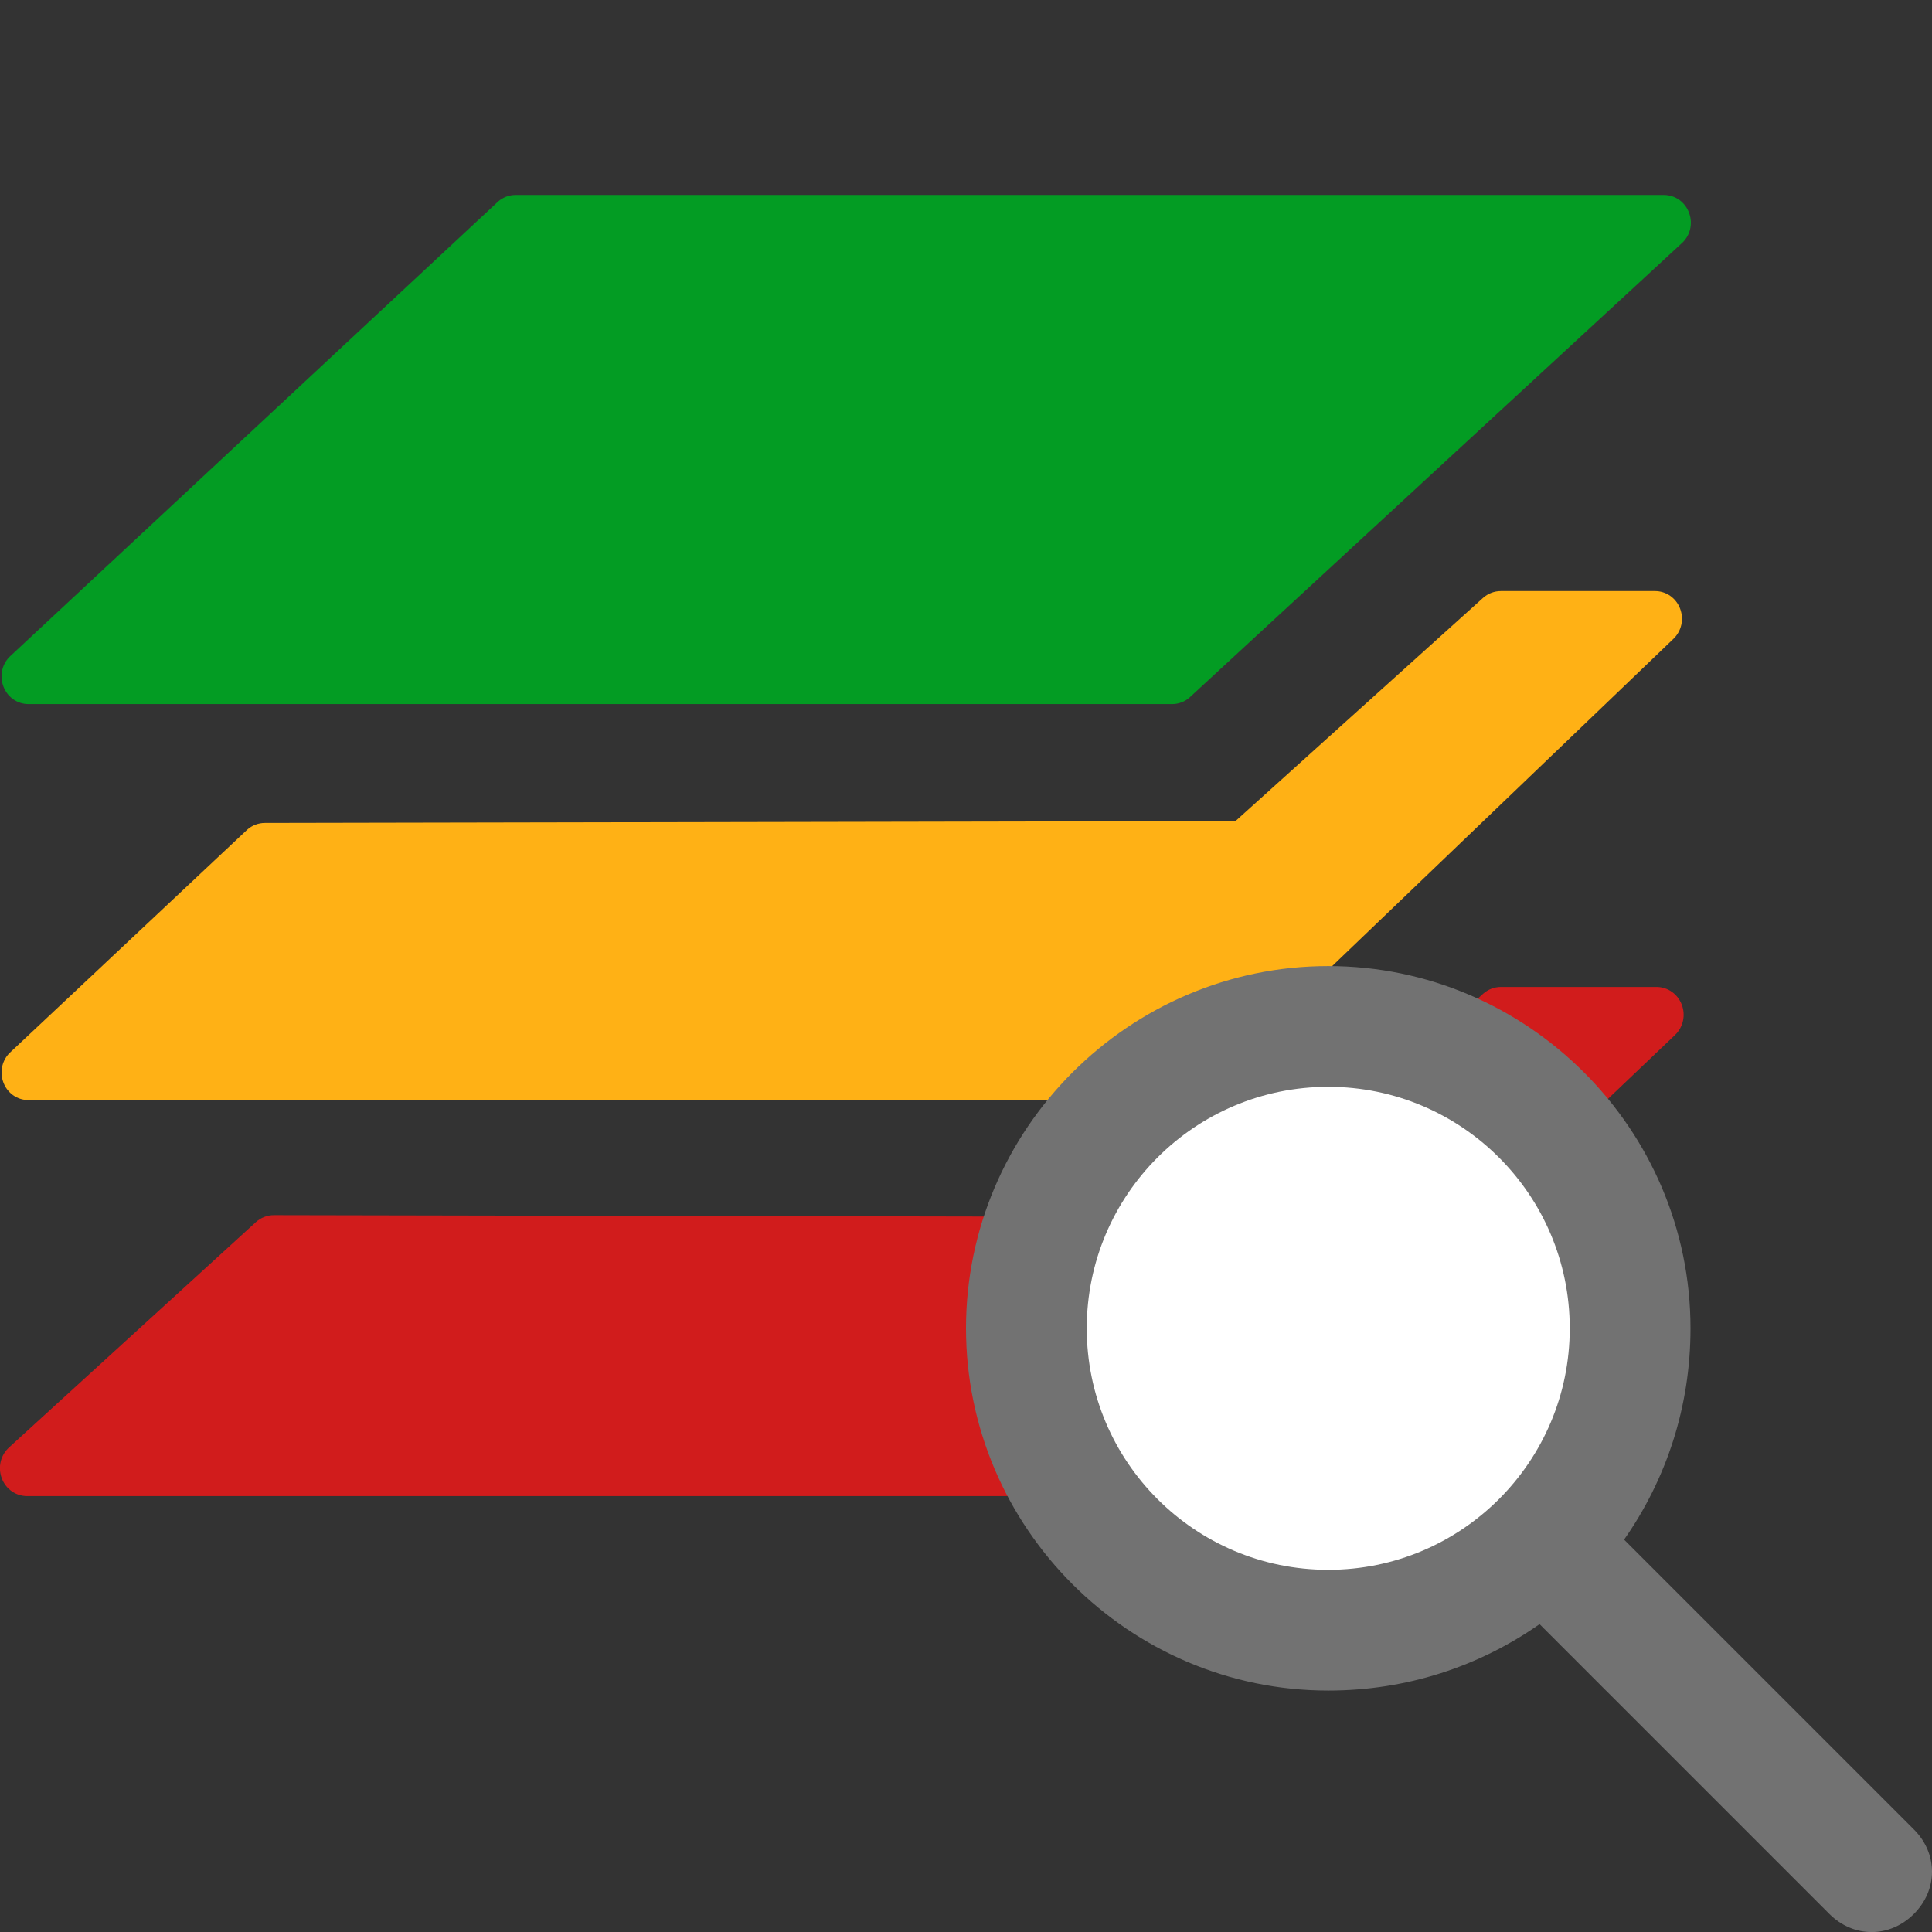 ﻿<?xml version='1.0' encoding='UTF-8'?>
<svg viewBox="0 -3.228 32 32" xmlns="http://www.w3.org/2000/svg" xmlns:xlink="http://www.w3.org/1999/xlink">
  <rect x="0" y="-3.228" width="32" height="32" fill="#333333" stroke="none"/>
  <g id="Layer_1" transform="translate(-0.993, -4.684)">
    <g transform="matrix(0.937, 0, 0, 0.937, 0, 0)">
      <g id="icon">
        <path d="M1.54, 28C1.338, 28 1.161, 27.875 1.09, 27.682C1.019, 27.488 1.07, 27.275 1.222, 27.138L5.583, 23.157C5.671, 23.078 5.784, 23.034 5.901, 23.034L22.899, 23.067L27.278, 19.119C27.365, 19.042 27.476, 19 27.591, 19L30.341, 19C30.539, 19 30.714, 19.122 30.787, 19.31C30.86, 19.498 30.814, 19.709 30.67, 19.848L22.251, 27.866C22.161, 27.952 22.045, 28 21.922, 28L1.54, 28z" fill="#D11C1C" class="Red" fill-rule="evenodd" />
      </g>
    </g>
  </g>
  <g id="Layer_1" transform="translate(-0.993, -4.684)">
    <g transform="matrix(0.937, 0, 0, 0.937, 0, 0)">
      <g id="icon">
        <path d="M1.564, 21C1.363, 21 1.188, 20.876 1.118, 20.684C1.048, 20.492 1.1, 20.28 1.251, 20.146L5.429, 16.221C5.515, 16.144 5.626, 16.101 5.741, 16.101L22.899, 16.068L27.277, 12.121C27.364, 12.044 27.475, 12.002 27.59, 12.002L30.315, 12.002C30.512, 12.002 30.686, 12.123 30.758, 12.311C30.83, 12.499 30.784, 12.709 30.641, 12.846L22.274, 20.87C22.185, 20.955 22.069, 21.002 21.948, 21.002L1.564, 21.002z" fill="#FFB115" class="Yellow" fill-rule="evenodd" />
      </g>
    </g>
  </g>
  <g id="Layer_1" transform="translate(-0.993, -4.684)">
    <g transform="matrix(0.937, 0, 0, 0.937, 0, 0)">
      <g id="icon">
        <path d="M1.565, 14C1.363, 14 1.187, 13.875 1.117, 13.68C1.047, 13.486 1.101, 13.274 1.255, 13.139L9.864, 5.117C9.95, 5.041 10.061, 5 10.174, 5L30.47, 5C30.673, 5 30.849, 5.126 30.919, 5.321C30.989, 5.516 30.934, 5.728 30.779, 5.862L22.087, 13.884C22.001, 13.959 21.891, 14 21.778, 14L1.565, 14z" fill="#039C23" class="Green" fill-rule="evenodd" />
      </g>
    </g>
  </g>
  <g id="Layer_1" transform="translate(16, 12.773)" style="enable-background:new 0 0 16 16">
    <g id="Zoom_1_">
      <path d="M15.7, 14.3L10.9, 9.5C11.6, 8.5 12, 7.3 12, 6C12, 2.7 9.3, 0 6, 0C2.7, 0 0, 2.7 0, 6C0, 9.3 2.7, 12 6, 12C7.3, 12 8.5, 11.6 9.5, 10.9L14.3, 15.7C14.7, 16.1 15.3, 16.1 15.7, 15.7C16.1, 15.3 16.1, 14.7 15.7, 14.3z" fill="#727272" class="Black" />
    </g>
  </g>
  <g id="Layer_1" transform="translate(16, 12.773)" style="enable-background:new 0 0 16 16">
    <g id="Zoom_1_">
      <circle cx="6" cy="6" r="4" fill="#FFFFFF" class="White" />
    </g>
  </g>
</svg>